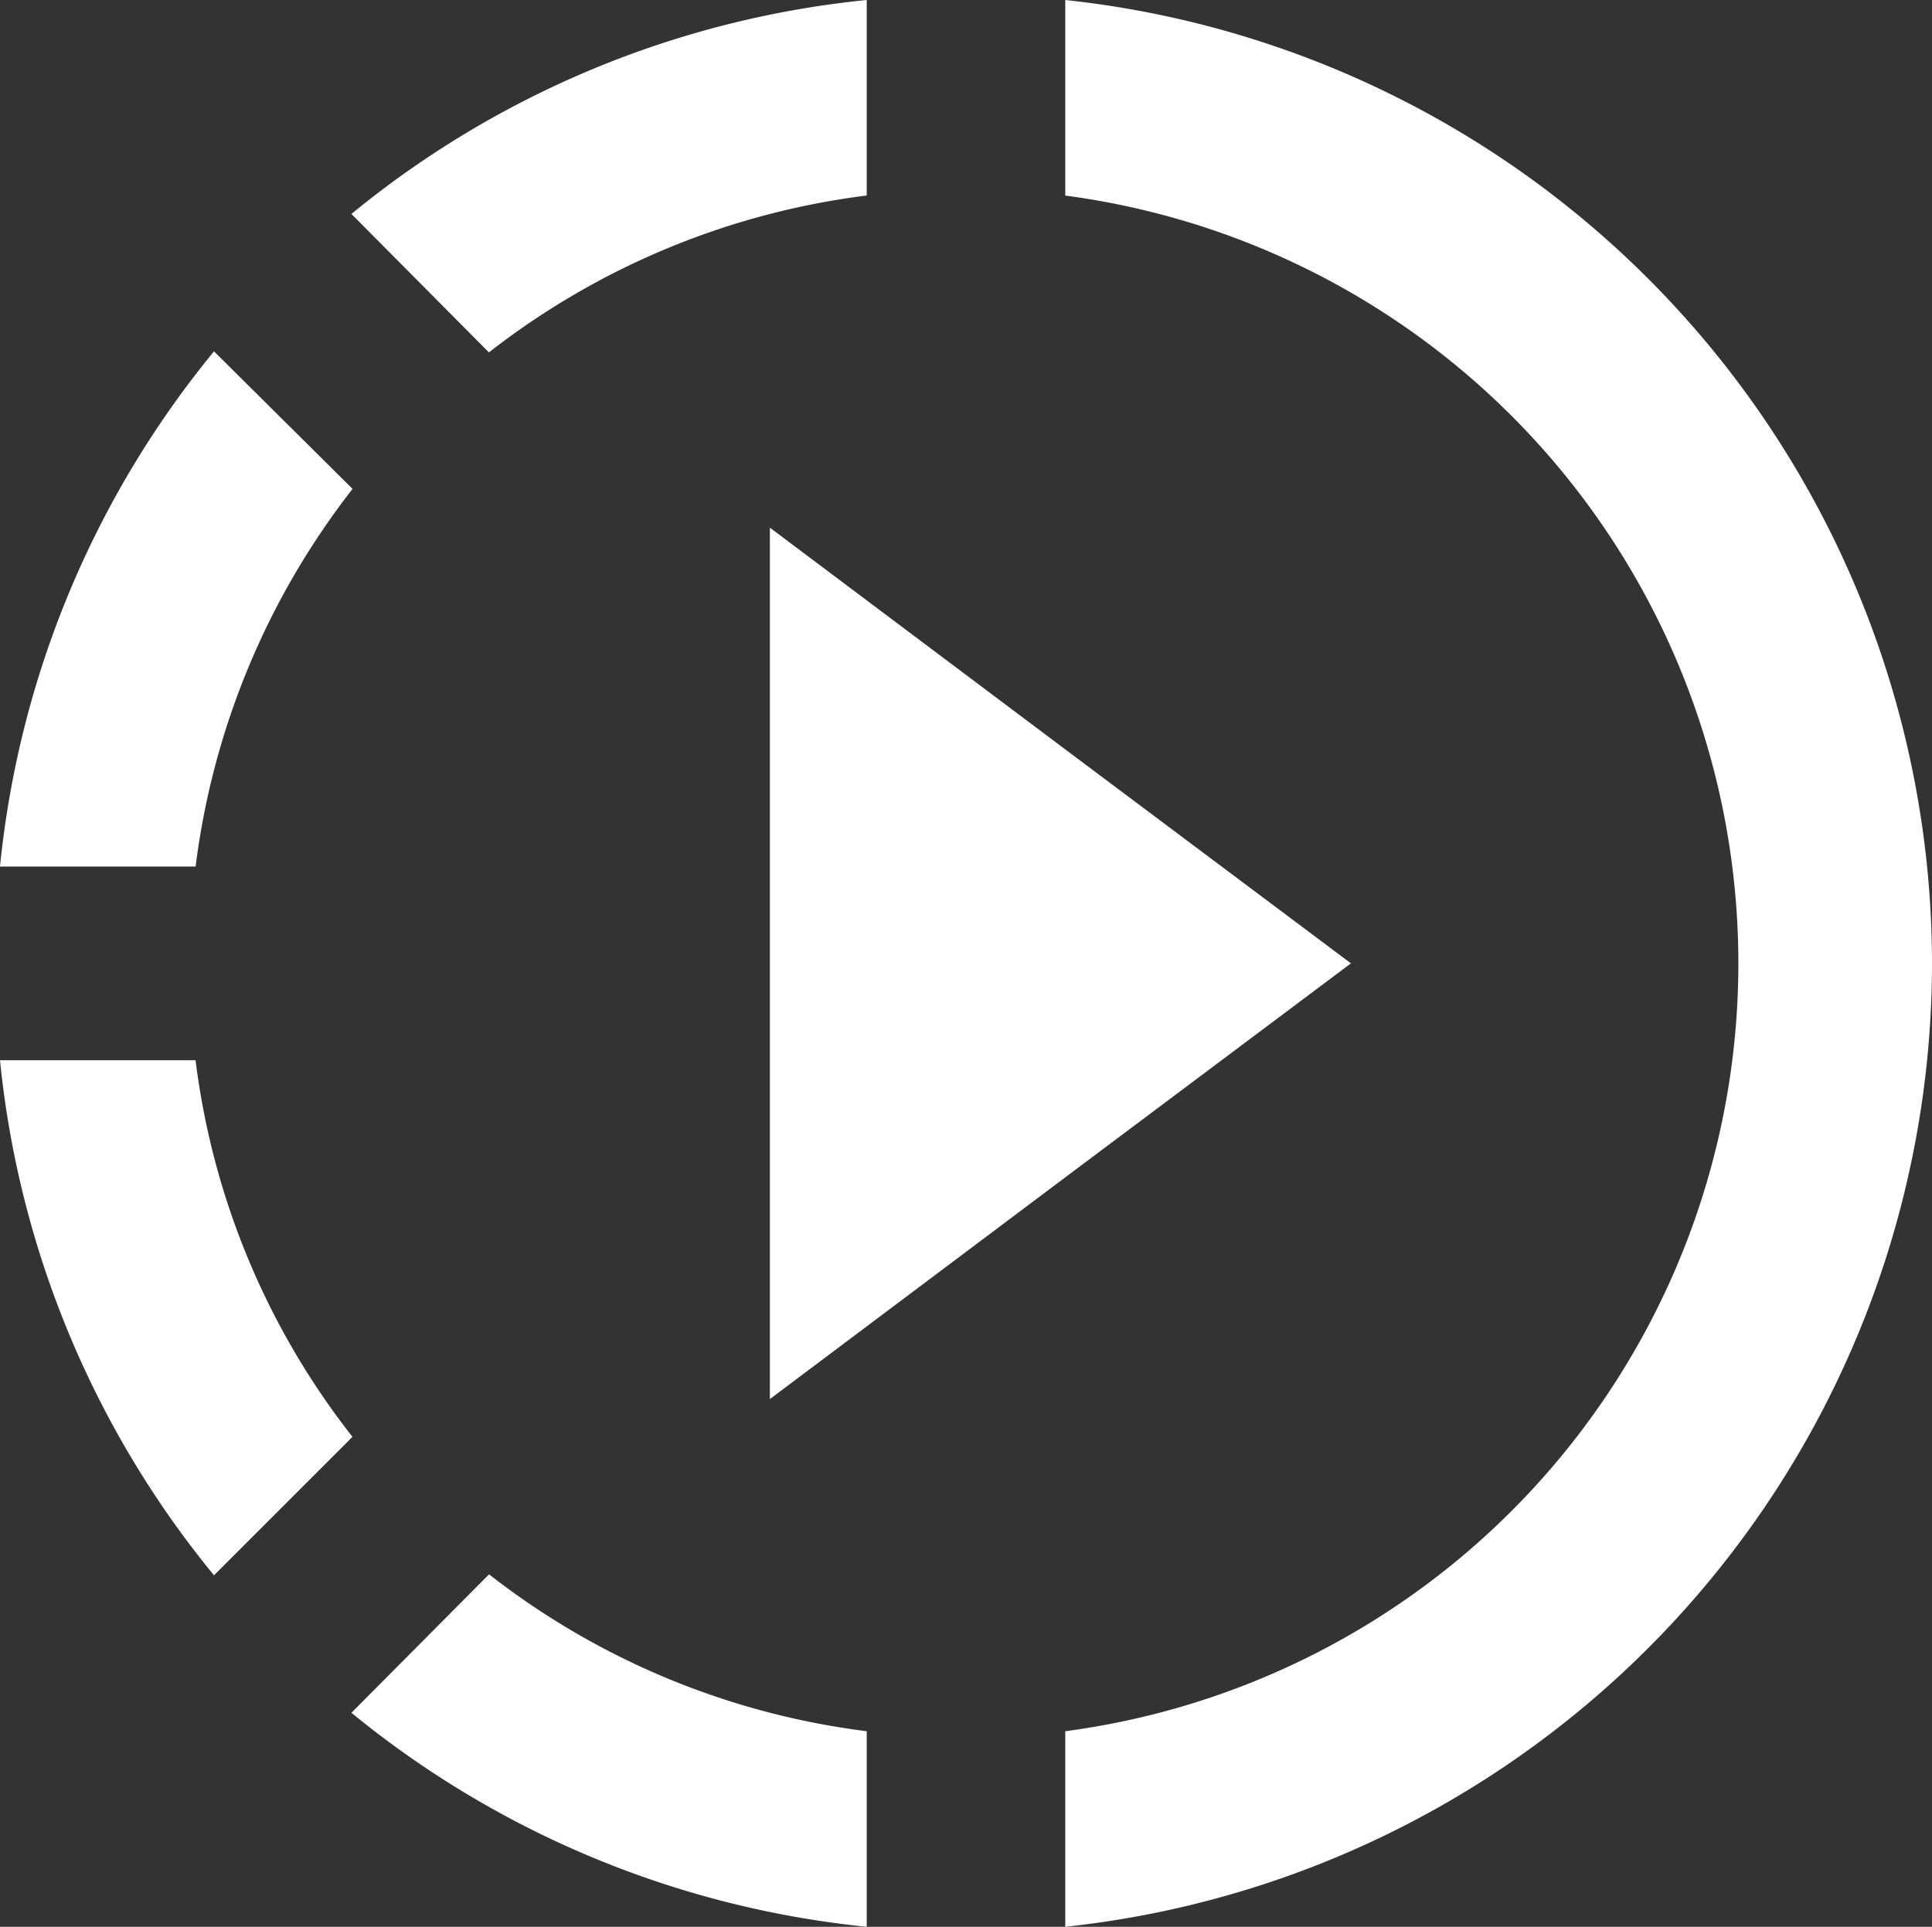 <svg xmlns="http://www.w3.org/2000/svg" width="46.224" height="46.108" viewBox="0 0 46.224 46.108">
  <rect x="0" y="0" width="46.224" height="46.108" fill="#333333" stroke="none"/>
  <path id="Icon_material-slow-motion-video" data-name="Icon material-slow-motion-video" d="M27.879,20.325l-7.067-5.306V35.872l7.067-5.306,6.835-5.121Zm0,0-7.067-5.306V35.872l7.067-5.306,6.835-5.121Zm0,0-7.067-5.306V35.872l7.067-5.306,6.835-5.121ZM23.129,7.072V2.392A23.051,23.051,0,0,0,10.8,7.512l3.29,3.313a18.4,18.4,0,0,1,9.036-3.754Zm-12.3,7.021L7.512,10.8A23.051,23.051,0,0,0,2.392,23.129h4.68a18.4,18.4,0,0,1,3.754-9.036ZM7.072,27.763H2.392A23.051,23.051,0,0,0,7.512,40.089l3.313-3.313a18.23,18.23,0,0,1-3.754-9.013ZM10.8,43.379A23.127,23.127,0,0,0,23.129,48.5V43.82a18.4,18.4,0,0,1-9.036-3.754L10.8,43.379ZM48.616,25.446A23.2,23.2,0,0,1,27.879,48.5V43.82a18.534,18.534,0,0,0,0-36.748V2.392A23.2,23.2,0,0,1,48.616,25.446Z" transform="translate(-2.392 -2.392)" fill="#fff"/>
</svg>
